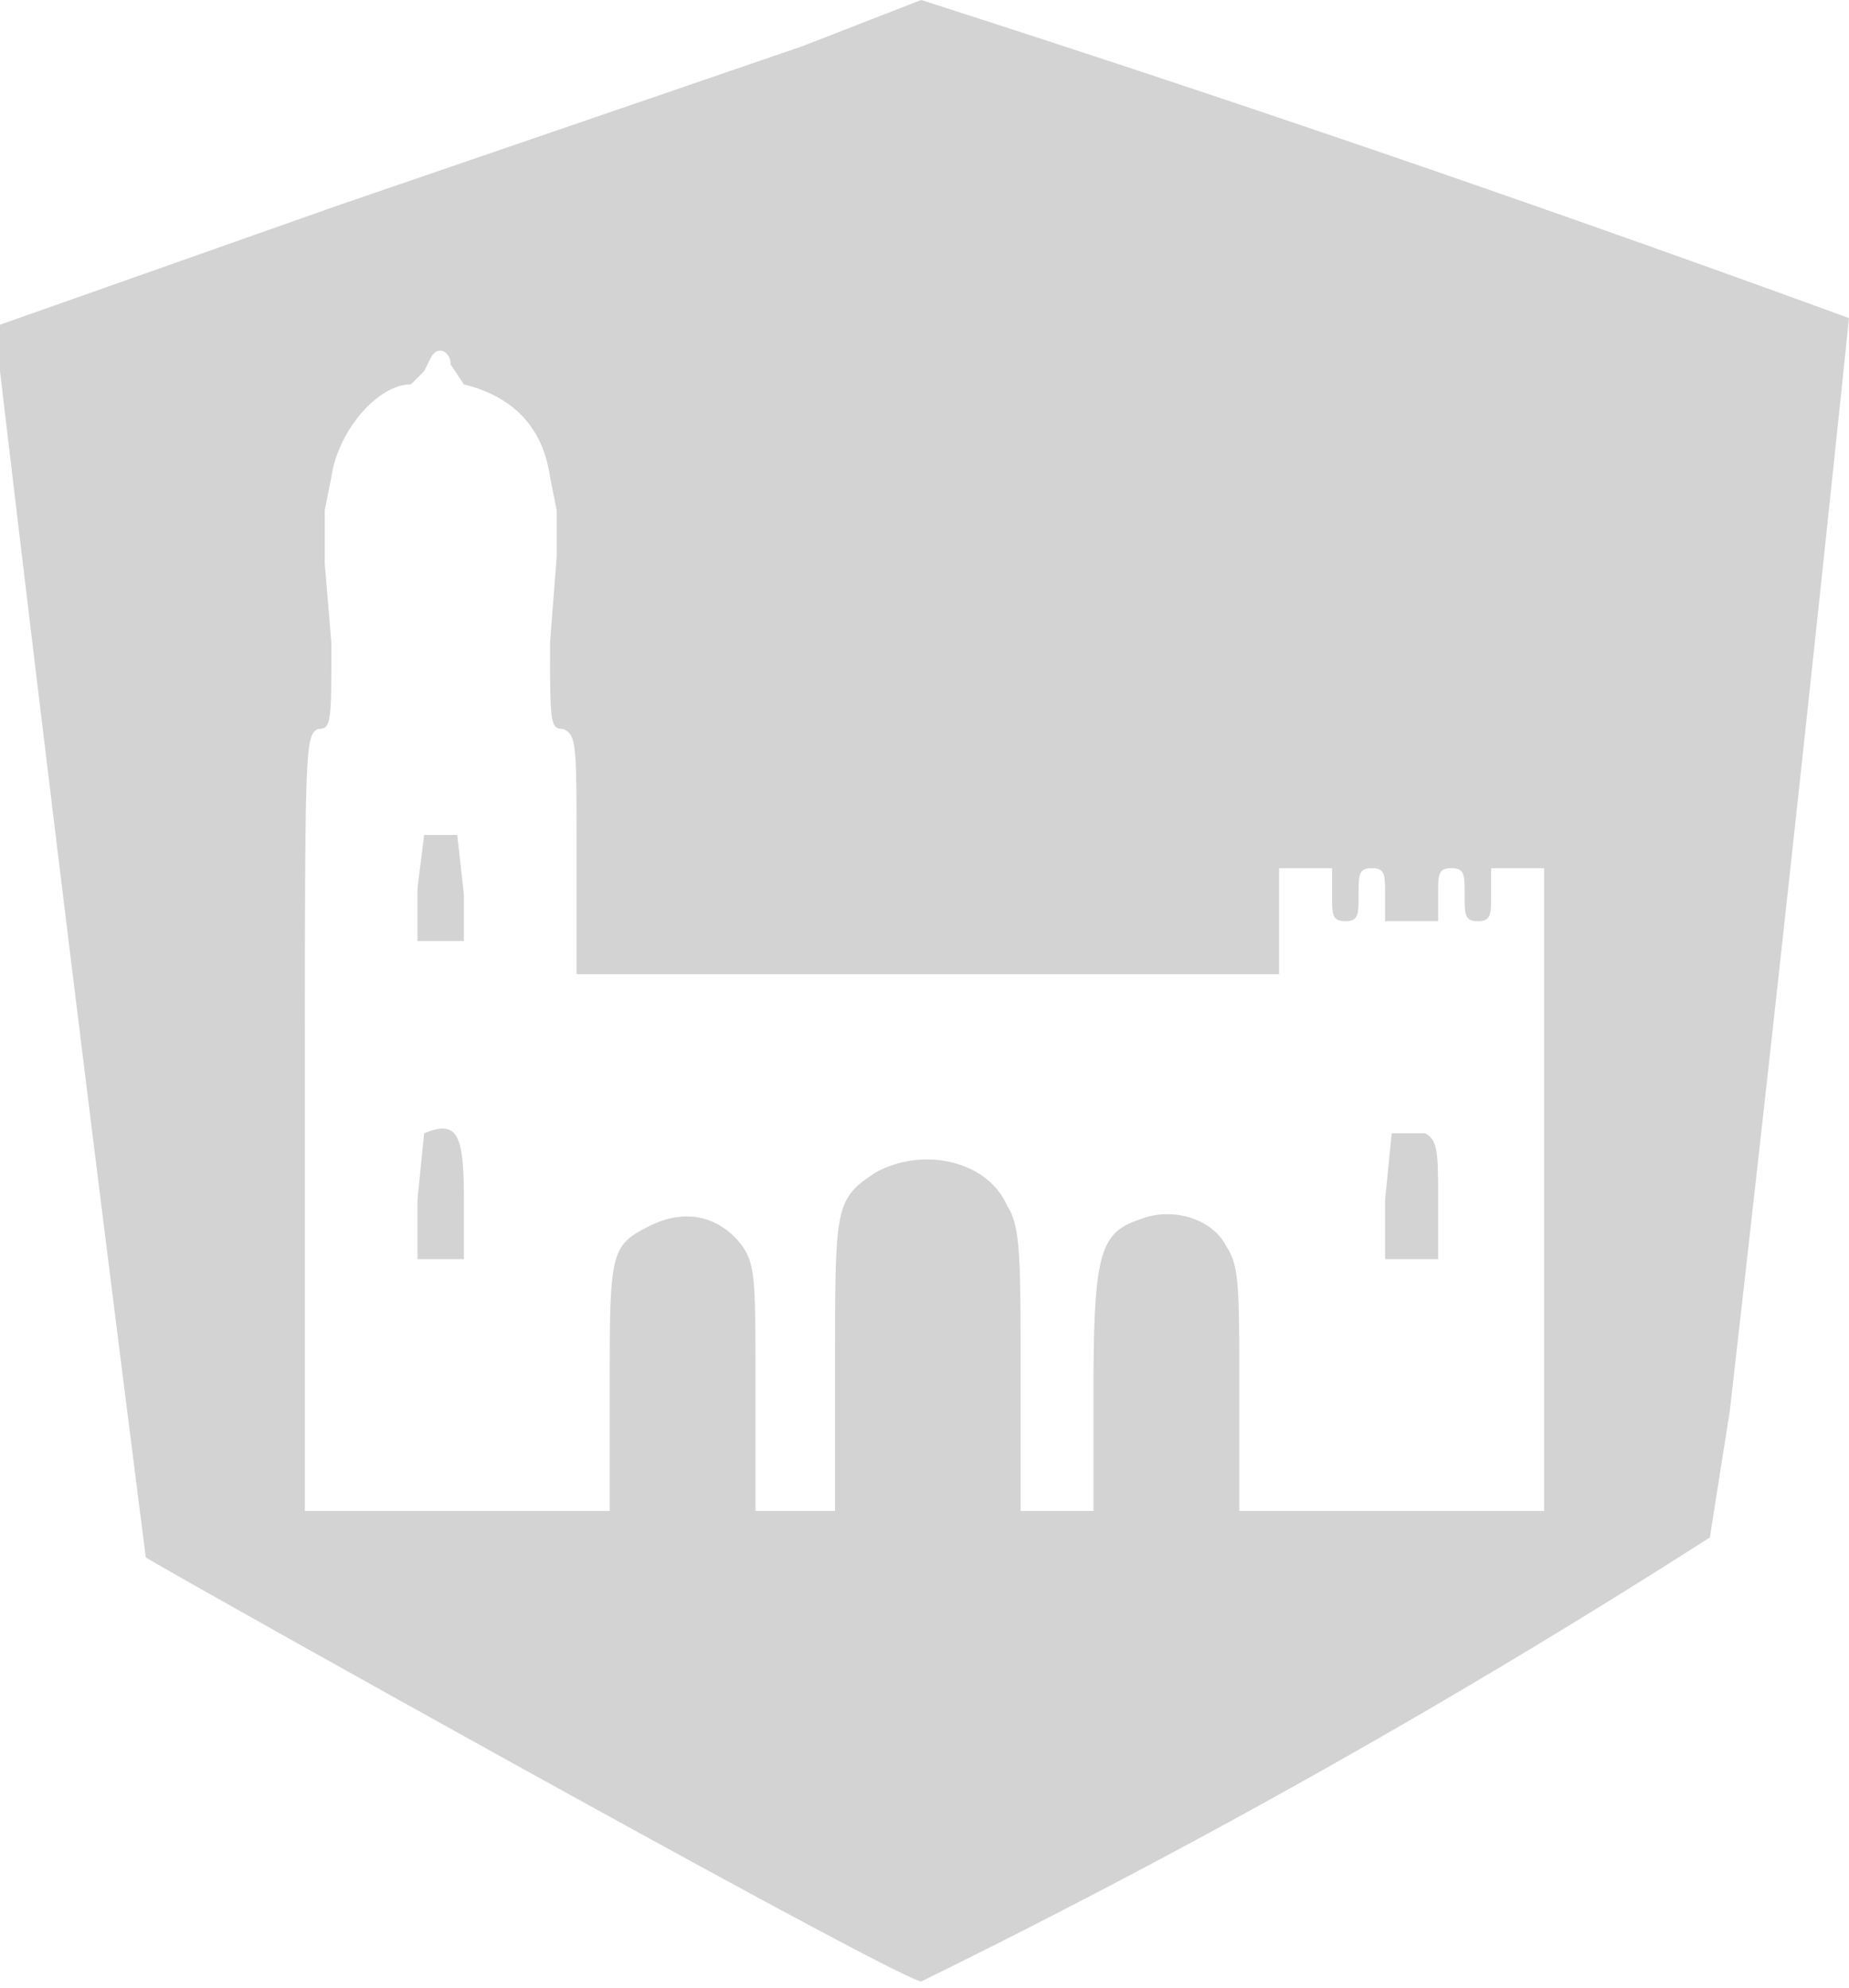 <svg xmlns="http://www.w3.org/2000/svg" width="279" height="300"><path d="M121 7L51 31 0 49v7a18930 18930 0 0022 179c3 2 112 63 117 64a1213 1213 0 00119-67l3-19a16295 16295 0 0018-165A3709 3709 0 00139 0l-18 7M65 54l-1 2-2 2c-5 0-11 7-12 14l-1 5v8l1 12c0 12 0 13-2 13-2 1-2 2-2 59v59h46v-18c0-21 0-22 6-25s11-1 14 3c2 3 2 5 2 22v18h12v-22c0-24 0-25 6-29 7-4 17-2 20 5 2 3 2 8 2 25v21h11v-18c0-21 1-24 7-26 5-2 11 0 13 4 2 3 2 6 2 22v18h46v-97h-8v4c0 3 0 4-2 4s-2-1-2-4 0-4-2-4-2 1-2 4v4h-8v-4c0-3 0-4-2-4s-2 1-2 4 0 4-2 4-2-1-2-4v-4h-8v16H87v-18c0-17 0-18-2-19-2 0-2-1-2-13l1-13v-7l-1-5c-1-7-5-12-13-14l-2-3c0-2-2-3-3-1m-1 72l-1 8v8h7v-7l-1-9h-5m0 45l-1 10v9h7v-9c0-10-1-12-6-10m146 0l-1 10v9h8v-9c0-7 0-9-2-10h-5" fill="#d3d3d3" fill-rule="evenodd"/></svg>